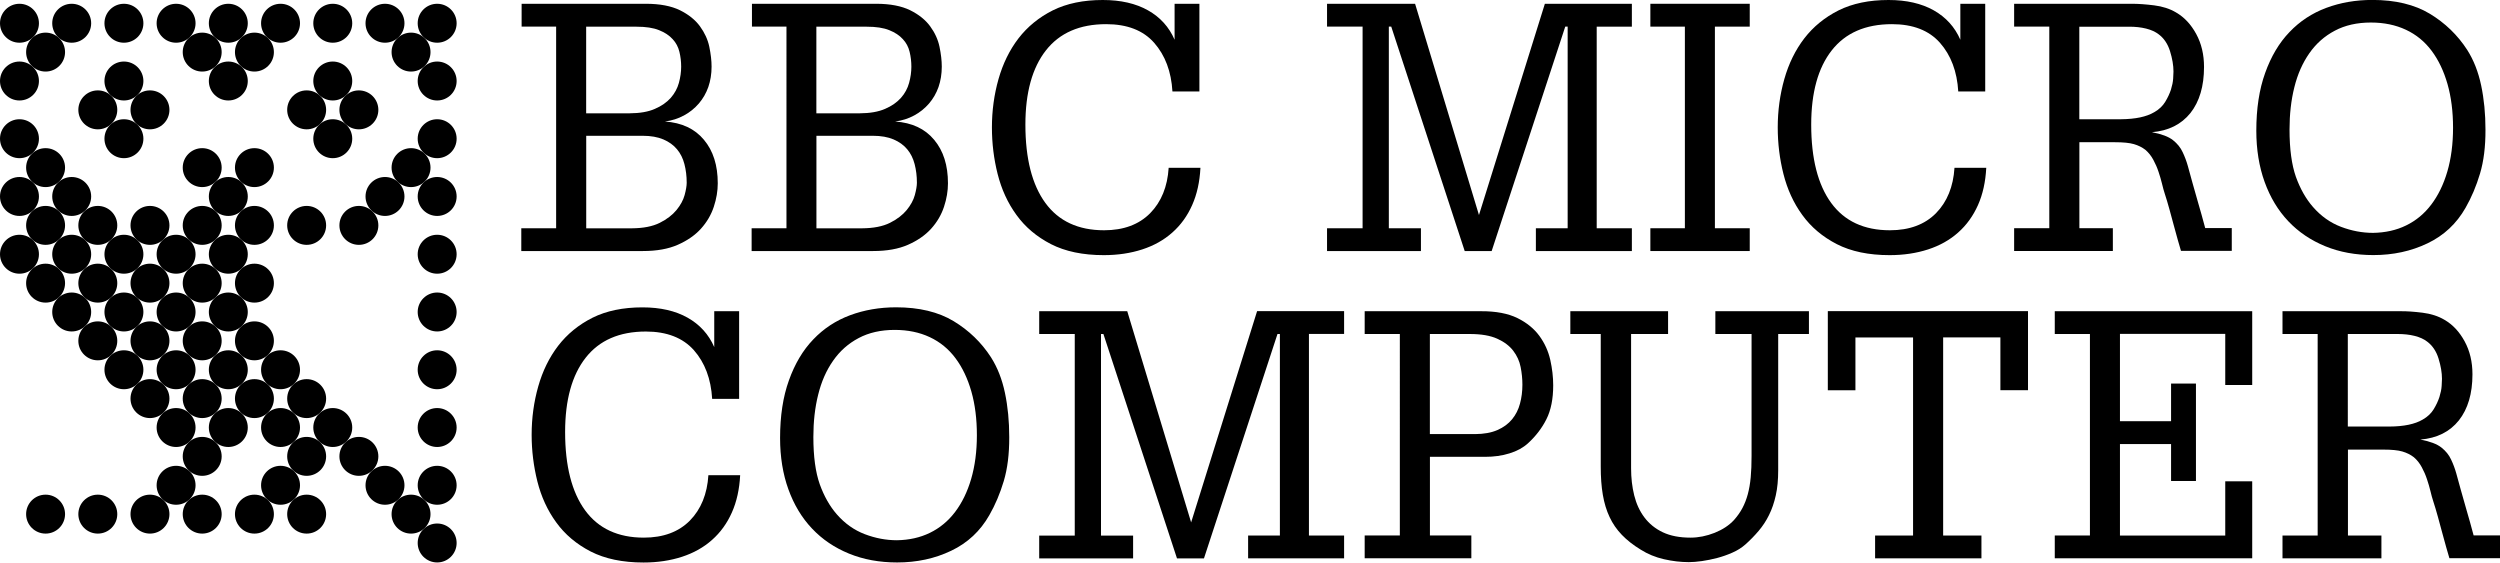 <?xml version="1.0" encoding="utf-8"?>
<!-- Generator: Adobe Illustrator 25.4.1, SVG Export Plug-In . SVG Version: 6.00 Build 0)  -->
<svg version="1.1" id="Layer_1" xmlns="http://www.w3.org/2000/svg" xmlns:xlink="http://www.w3.org/1999/xlink" x="0px" y="0px"
	 viewBox="0 0 3839 863.8" style="enable-background:new 0 0 3839 863.8;" xml:space="preserve">
<style type="text/css">
	.st0{fill:#FFFFFF;}
</style>
<g>
	<g>
		<g>
			<circle cx="29.9" cy="35.7" r="29.9"/>
			<circle cx="29.9" cy="124.4" r="29.9"/>
			<circle cx="29.9" cy="213" r="29.9"/>
			<circle cx="29.9" cy="301.7" r="29.9"/>
			<circle cx="29.9" cy="390.4" r="29.9"/>
		</g>
		<g>
			<circle cx="70" cy="80" r="29.9"/>
			<circle cx="70" cy="257.4" r="29.9"/>
			<circle cx="70" cy="346.1" r="29.9"/>
			<circle cx="70" cy="434.8" r="29.9"/>
			<circle cx="70" cy="789.5" r="29.9"/>
		</g>
		<g>
			<circle cx="110.1" cy="35.7" r="29.9"/>
			<circle cx="110.1" cy="301.7" r="29.9"/>
			<circle cx="110.1" cy="390.4" r="29.9"/>
			<circle cx="110.1" cy="479.1" r="29.9"/>
		</g>
		<g>
			<circle cx="150.2" cy="168.7" r="29.9"/>
			<circle cx="150.2" cy="346.1" r="29.9"/>
			<circle cx="150.2" cy="434.8" r="29.9"/>
			<circle cx="150.2" cy="523.4" r="29.9"/>
			<circle cx="150.2" cy="789.5" r="29.9"/>
		</g>
		<g>
			<circle cx="190.3" cy="35.7" r="29.9"/>
			<circle cx="190.3" cy="124.4" r="29.9"/>
			<circle cx="190.3" cy="213" r="29.9"/>
			<circle cx="190.3" cy="390.4" r="29.9"/>
			<circle cx="190.3" cy="479.1" r="29.9"/>
			<circle cx="190.3" cy="567.8" r="29.9"/>
		</g>
		<g>
			<circle cx="230.3" cy="168.7" r="29.9"/>
			<circle cx="230.3" cy="346.1" r="29.9"/>
			<circle cx="230.3" cy="434.8" r="29.9"/>
			<circle cx="230.3" cy="523.4" r="29.9"/>
			<circle cx="230.3" cy="612.1" r="29.9"/>
			<circle cx="230.3" cy="789.5" r="29.9"/>
		</g>
		<g>
			<circle cx="270.4" cy="35.7" r="29.9"/>
			<circle cx="270.4" cy="390.4" r="29.9"/>
			<circle cx="270.4" cy="479.1" r="29.9"/>
			<circle cx="270.4" cy="567.8" r="29.9"/>
			<circle cx="270.4" cy="656.5" r="29.9"/>
			<g>
				<circle cx="270.4" cy="745.2" r="29.9"/>
			</g>
		</g>
		<g>
			<circle cx="310.5" cy="80" r="29.9"/>
			<circle cx="310.5" cy="257.4" r="29.9"/>
			<circle cx="310.5" cy="346.1" r="29.9"/>
			<circle cx="310.5" cy="434.8" r="29.9"/>
			<circle cx="310.5" cy="523.4" r="29.9"/>
			<circle cx="310.5" cy="612.1" r="29.9"/>
			<circle cx="310.5" cy="700.8" r="29.9"/>
			<circle cx="310.5" cy="789.5" r="29.9"/>
		</g>
		<g>
			<circle cx="350.6" cy="35.7" r="29.9"/>
			<circle cx="350.6" cy="124.4" r="29.9"/>
			<circle cx="350.6" cy="301.7" r="29.9"/>
			<circle cx="350.6" cy="390.4" r="29.9"/>
			<circle cx="350.6" cy="479.1" r="29.9"/>
			<circle cx="350.6" cy="567.8" r="29.9"/>
			<circle cx="350.6" cy="656.5" r="29.9"/>
		</g>
		<g>
			<circle cx="390.7" cy="80" r="29.9"/>
			<circle cx="390.7" cy="257.4" r="29.9"/>
			<circle cx="390.7" cy="346.1" r="29.9"/>
			<circle cx="390.7" cy="434.8" r="29.9"/>
			<circle cx="390.7" cy="523.4" r="29.9"/>
			<circle cx="390.7" cy="612.1" r="29.9"/>
			<circle cx="390.7" cy="789.5" r="29.9"/>
		</g>
		<g>
			<circle cx="430.8" cy="35.7" r="29.9"/>
			<circle cx="430.8" cy="567.8" r="29.9"/>
			<circle cx="430.8" cy="656.5" r="29.9"/>
			<g>
				<circle cx="430.8" cy="745.2" r="29.9"/>
			</g>
		</g>
		<g>
			<circle cx="470.9" cy="168.7" r="29.9"/>
			<circle cx="470.9" cy="346.1" r="29.9"/>
			<circle cx="470.9" cy="612.1" r="29.9"/>
			<circle cx="470.9" cy="700.8" r="29.9"/>
			<circle cx="470.9" cy="789.5" r="29.9"/>
		</g>
		<g>
			<circle cx="511" cy="35.7" r="29.9"/>
			<circle cx="511" cy="124.4" r="29.9"/>
			<circle cx="511" cy="213" r="29.9"/>
			<circle cx="511" cy="656.5" r="29.9"/>
		</g>
		<g>
			<circle cx="551.1" cy="168.7" r="29.9"/>
			<circle cx="551.1" cy="346.1" r="29.9"/>
			<circle cx="551.1" cy="700.8" r="29.9"/>
		</g>
		<g>
			<circle cx="591.2" cy="35.7" r="29.9"/>
			<circle cx="591.2" cy="301.7" r="29.9"/>
			<g>
				<circle cx="591.2" cy="745.2" r="29.9"/>
			</g>
		</g>
		<g>
			<circle cx="631.2" cy="80" r="29.9"/>
			<circle cx="631.2" cy="257.4" r="29.9"/>
			<circle cx="631.2" cy="789.5" r="29.9"/>
		</g>
		<g>
			<circle cx="671.3" cy="35.7" r="29.9"/>
			<circle cx="671.3" cy="124.4" r="29.9"/>
			<circle cx="671.3" cy="213" r="29.9"/>
			<circle cx="671.3" cy="301.7" r="29.9"/>
			<circle cx="671.3" cy="390.4" r="29.9"/>
			<circle cx="671.3" cy="479.1" r="29.9"/>
			<circle cx="671.3" cy="567.8" r="29.9"/>
			<circle cx="671.3" cy="656.5" r="29.9"/>
			<g>
				<circle cx="671.3" cy="745.2" r="29.9"/>
				<circle cx="671.3" cy="833.8" r="29.9"/>
			</g>
		</g>
	</g>
	<g>
		<path d="M1044.1,15.7c13.3,6.6,23.5,14.8,30.7,24.6c7.2,9.9,12.1,20.4,14.4,31.5c2.3,11.2,3.5,21.3,3.5,30.5
			c0,11.3-1.7,21.7-5,31.3c-3.4,9.6-8.2,17.9-14.6,25.4c-6.4,7.4-14,13.6-22.8,18.3c-8.9,4.8-18.5,7.9-29.2,9.3
			c25.8,1.8,45.8,11.1,59.9,28.1c14.2,16.9,21.2,39.2,21.2,66.8c0,11.7-2,23.7-6.1,36.1c-4.1,12.4-10.7,23.6-19.8,33.7
			c-9.2,10.1-21,18.2-35.5,24.6s-32.3,9.6-53.5,9.6H800.5v-35h53.5V40.9h-53V5.8h190.8C1013.4,5.8,1030.8,9.2,1044.1,15.7z
			 M1005.6,167.2c10.3-4.4,18.3-10.1,24.4-16.9c6-6.9,10.2-14.6,12.5-23c2.3-8.5,3.5-16.8,3.5-24.9c0-7.8-0.9-15.4-2.7-22.8
			c-1.8-7.4-5.2-14-10.4-19.5c-5.1-5.7-12.1-10.3-20.9-13.8c-8.9-3.6-20.3-5.3-34.5-5.3h-77.4v133h66.8
			C982.5,173.9,995.5,171.7,1005.6,167.2z M1013.1,342.2c11-5.5,19.5-12.1,25.7-19.6c6.2-7.6,10.4-15.3,12.5-23
			c2.1-7.8,3.2-14.2,3.2-19c0-10.3-1.2-19.7-3.5-28.6c-2.3-8.9-6.1-16.5-11.4-22.8c-5.3-6.4-12.3-11.4-20.9-15.1
			c-8.7-3.7-19.3-5.6-32.1-5.6h-86.4v142.1h70C987.8,350.5,1002.1,347.7,1013.1,342.2z"/>
		<path d="M1397.6,15.7c13.3,6.6,23.5,14.8,30.7,24.6s12.1,20.4,14.4,31.5c2.3,11.2,3.5,21.3,3.5,30.5c0,11.3-1.7,21.7-5,31.3
			c-3.4,9.6-8.2,17.9-14.6,25.4c-6.4,7.4-14,13.6-22.8,18.3c-8.9,4.8-18.5,7.9-29.2,9.3c25.8,1.8,45.8,11.1,59.9,28.1
			c14.2,16.9,21.2,39.2,21.2,66.8c0,11.7-2,23.7-6.1,36.1c-4.1,12.4-10.7,23.6-19.8,33.7c-9.2,10.1-21,18.2-35.5,24.6
			s-32.3,9.6-53.5,9.6h-186.6v-35h53.5V40.9h-53V5.8h190.8C1366.9,5.8,1384.3,9.2,1397.6,15.7z M1359.1,167.2
			c10.3-4.4,18.3-10.1,24.4-16.9c6.1-6.9,10.2-14.6,12.5-23s3.5-16.8,3.5-24.9c0-7.8-0.9-15.4-2.7-22.8c-1.8-7.5-5.2-14-10.4-19.5
			c-5.1-5.7-12.1-10.3-20.9-13.8c-8.9-3.6-20.3-5.3-34.5-5.3h-77.4v133h66.8C1335.9,173.9,1348.8,171.7,1359.1,167.2z M1366.6,342.2
			c11-5.5,19.5-12.1,25.7-19.6c6.2-7.6,10.4-15.3,12.5-23c2.1-7.8,3.2-14.2,3.2-19c0-10.3-1.2-19.7-3.5-28.6
			c-2.3-8.9-6.1-16.5-11.4-22.8c-5.3-6.4-12.3-11.4-20.9-15.1c-8.7-3.7-19.3-5.6-32.1-5.6h-86.4v142.1h70
			C1341.2,350.5,1355.6,347.7,1366.6,342.2z"/>
		<path d="M1841.8,5.8v134.7h-41.4c-1.8-30.7-11.2-55.6-28.1-74.8s-41.6-28.6-73.7-28.6c-40.7,0-71.5,13.5-92.5,40.3
			c-21,26.8-31.5,64.8-31.5,114c0,52.2,10.3,92.4,30.7,120.3c20.4,27.9,50.5,41.9,90.1,41.9c30,0,53.6-8.8,70.8-26.2
			c17.1-17.4,26.6-40.8,28.4-69.7h48.8c-1.1,21.5-5.3,40.6-12.7,57.2c-7.4,16.7-17.5,30.7-30.5,42.2c-12.9,11.5-28.3,20.1-46.1,25.9
			c-17.8,5.8-37.6,8.8-59.1,8.8c-32.2,0-59.2-5.7-81.1-16.9c-21.9-11.3-39.6-26.2-53-44.8c-13.5-18.5-23-39.5-28.9-62.8
			c-5.9-23.3-8.8-47.2-8.8-71.6c0-25.8,3.4-50.5,10.1-74.2c6.7-23.6,16.9-44.6,30.7-62.6c13.8-17.9,31.4-32.3,52.7-43
			C1638.1,5.3,1663.7,0,1693.4,0c27.6,0,50.7,5.3,69.5,15.9s32.3,25.6,40.8,45.1V5.8H1841.8z"/>
		<path d="M2271.1,330.2L2372.3,5.8h133.6v35.1h-54v309.6h54v35h-147.4v-35h48.8V40.9h-3.7l-113,344.6h-41.4L2136.4,40.9h-3.7v309.6
			h49.3v35h-144.2v-35h54.6V40.9h-54.6V5.8H2173L2271.1,330.2z"/>
		<path d="M2686.9,40.9h-53.5v309.6h53.5v35h-152.6v-35h53V40.9h-53V5.8h152.6V40.9z"/>
		<path d="M3048.5,5.8v134.7h-41.4c-1.8-30.7-11.2-55.6-28.1-74.8c-16.9-19.1-41.6-28.6-73.7-28.6c-40.7,0-71.5,13.5-92.5,40.3
			c-21,26.8-31.5,64.8-31.5,114c0,52.2,10.3,92.4,30.7,120.3c20.4,27.9,50.5,41.9,90.1,41.9c30,0,53.6-8.8,70.8-26.2
			c17.1-17.4,26.6-40.8,28.4-69.7h48.8c-1.1,21.5-5.3,40.6-12.7,57.2s-17.5,30.7-30.5,42.2c-12.9,11.5-28.3,20.1-46.1,25.9
			c-17.8,5.8-37.6,8.8-59.1,8.8c-32.2,0-59.2-5.7-81.1-16.9c-21.9-11.3-39.6-26.2-53-44.8c-13.5-18.5-23-39.5-28.9-62.8
			c-5.9-23.3-8.8-47.2-8.8-71.6c0-25.8,3.4-50.5,10.1-74.2c6.7-23.7,16.9-44.6,30.7-62.6c13.8-17.9,31.4-32.3,52.7-43
			C2844.8,5.3,2870.3,0,2900,0c27.5,0,50.7,5.3,69.5,15.9c18.7,10.6,32.3,25.6,40.8,45.1V5.8H3048.5z"/>
		<path d="M3307.8,8.2c12.9,1.6,24.1,5.2,33.7,10.9c12.8,7.4,23,18.4,31,33.1s12,31.5,12,50.6c0,29.6-7,53.2-20.9,70.8
			c-14,17.4-33.7,27.3-59.1,29.4c14.9,2.8,25.6,6.9,32.3,12.2c6.7,5.3,11.7,11.5,14.9,18.5c3.2,6.7,5.9,13.9,8,21.4
			c2.1,7.6,4.4,16,6.9,25.1c2.5,9.2,5.4,19.5,8.8,31s7,24.4,10.9,39h40.8v35h-78c-1.4-4.6-3.1-10.4-5-17.2c-2-6.9-4-14.3-6.1-22.2
			c-2.1-8-4.3-16.1-6.6-24.3c-2.3-8.4-4.7-16.4-7.2-24.1c-1.4-4.2-2.8-9.3-4.2-15.2c-1.4-5.8-3.2-11.9-5.3-18.2
			c-2.1-6.4-4.8-12.6-8-18.5c-3.2-6-7.3-11.2-12.2-15.4c-5-3.9-10.9-6.8-17.7-8.8c-6.9-2-16.6-2.9-28.9-2.9h-54.8v132h51.4v35
			h-151.6v-35h54V40.9h-54V5.8H3274C3283.7,5.8,3294.8,6.6,3307.8,8.2z M3308,172.3c7.4-4.2,13.1-9.6,16.9-15.9
			c3.9-6.4,6.8-12.7,8.8-18.7c1.9-6.2,3.1-11.9,3.4-16.9c0.3-5.2,0.5-8.8,0.5-10.9c0-9.6-1.8-19.9-5.3-31.3
			c-3.5-11.3-9.4-19.9-17.4-25.9c-5-3.9-11.4-6.8-19.3-8.8c-8-2-16.6-2.9-25.7-2.9h-76.9v142.1h64.1
			C3279.1,182.9,3296,179.4,3308,172.3z"/>
		<path d="M3808.3,266.6c-5.7,19.1-13.1,36.6-22.2,52.5c-13.8,24.3-33.3,42.6-58.5,54.6c-25.2,12.1-52.9,18-83,18
			c-27.2,0-51.8-4.5-74-13.6c-22.1-9.1-41-21.8-56.7-38.4c-15.8-16.7-27.8-36.7-36.3-60.2c-8.5-23.5-12.8-49.8-12.8-78.8
			c0-33.9,4.5-63.5,13.6-88.7c9-25.2,21.4-46.2,37.4-62.8c15.9-16.7,34.7-29,56.4-37.1s45.4-12.2,70.8-12.2
			c35.3,0,64.8,7.1,88.2,21.2c23.5,14.2,42.7,32.7,57.5,55.6c9.9,15.6,17,33.7,21.4,54.6c4.4,20.9,6.6,43.5,6.6,67.9
			C3816.8,225.1,3814,247.6,3808.3,266.6z M3694.8,346.2c15.3-7.4,28.1-18.1,38.7-32.1c10.6-14,18.8-30.8,24.6-50.6
			c5.8-19.8,8.8-42.3,8.8-67.3c0-24.7-2.8-47.1-8.5-67.1c-5.7-19.9-13.8-37-24.4-51.1c-10.6-14.2-23.7-24.9-39.5-32.3
			s-33.7-11.1-53.8-11.1c-21.2,0-39.7,4.2-55.3,12.5c-15.8,8.3-28.8,19.8-39.2,34.7s-18.1,32.3-23,52.2c-5,19.9-7.4,41.6-7.4,64.9
			c0,30,3.3,54.2,9.8,72.7c6.6,18.3,15.3,33.7,26.2,46.2c12.4,14.2,26.7,24.3,43,30.5c16.3,6.2,32.7,9.3,49.3,9.3
			C3662.7,357.3,3679.7,353.6,3694.8,346.2z"/>
		<path d="M1135,477.8v134.7h-41.4c-1.8-30.7-11.2-55.6-28.1-74.8c-16.9-19-41.6-28.6-73.7-28.6c-40.7,0-71.5,13.5-92.5,40.3
			s-31.5,64.8-31.5,114c0,52.2,10.3,92.4,30.7,120.3c20.4,27.9,50.5,41.9,90.1,41.9c30,0,53.6-8.8,70.8-26.2
			c17.1-17.4,26.6-40.8,28.4-69.7h48.8c-1.1,21.5-5.3,40.6-12.7,57.2c-7.4,16.7-17.5,30.7-30.5,42.2c-12.9,11.5-28.3,20.1-46.1,25.9
			c-17.8,5.8-37.6,8.8-59.1,8.8c-32.2,0-59.2-5.7-81.1-16.9c-21.9-11.3-39.6-26.2-53-44.8c-13.5-18.5-23-39.5-28.9-62.8
			c-5.8-23.3-8.8-47.2-8.8-71.6c0-25.8,3.4-50.5,10.1-74.2c6.7-23.7,16.9-44.6,30.7-62.6c13.8-17.9,31.4-32.3,52.7-43
			c21.3-10.6,46.9-15.9,76.6-15.9c27.6,0,50.7,5.3,69.5,15.9c18.7,10.6,32.3,25.6,40.8,45.1v-55.1H1135z"/>
		<path d="M1541.4,738.7c-5.7,19-13.1,36.6-22.2,52.4c-13.8,24.3-33.3,42.6-58.5,54.6c-25.2,12.1-52.9,18-83,18
			c-27.2,0-51.8-4.5-74-13.6s-41-21.8-56.7-38.4c-15.8-16.7-27.8-36.7-36.3-60.2c-8.5-23.5-12.8-49.8-12.8-78.8
			c0-33.9,4.5-63.5,13.6-88.7c9-25.2,21.4-46.2,37.4-62.8c15.9-16.7,34.7-29,56.4-37.1c21.7-8.1,45.4-12.2,70.8-12.2
			c35.3,0,64.8,7.1,88.2,21.2c23.5,14.2,42.7,32.7,57.5,55.6c9.9,15.6,17,33.7,21.4,54.6s6.6,43.5,6.6,67.9
			C1549.9,697.1,1547.1,719.6,1541.4,738.7z M1428,818.2c15.2-7.4,28.1-18.1,38.7-32.1s18.8-30.8,24.6-50.6
			c5.8-19.8,8.8-42.3,8.8-67.3c0-24.7-2.8-47.1-8.5-67.1c-5.7-19.9-13.8-37-24.4-51.1c-10.6-14.2-23.7-24.9-39.5-32.3
			c-15.8-7.4-33.7-11.1-53.8-11.1c-21.2,0-39.7,4.2-55.3,12.5c-15.8,8.3-28.8,19.8-39.2,34.7c-10.5,14.9-18.1,32.3-23,52.2
			c-5,19.9-7.4,41.6-7.4,65c0,30,3.3,54.2,9.8,72.6c6.6,18.3,15.3,33.7,26.2,46.2c12.4,14.2,26.7,24.3,43,30.5
			c16.3,6.2,32.7,9.3,49.3,9.3C1395.9,829.3,1412.8,825.6,1428,818.2z"/>
		<path d="M1829.1,802.2l101.3-324.4H2064v35h-54v309.6h54v35h-147.4v-35h48.8V512.9h-3.7l-112.9,344.6h-41.4l-113-344.6h-3.7v309.6
			h49.3v35h-144.2v-35h54.6V512.9h-54.6v-35h135.2L1829.1,802.2z"/>
		<path d="M2330.1,488.4c14.4,7.1,25.5,16.2,33.7,27.3c8.2,11.2,13.7,23.4,16.8,36.9c3,13.5,4.5,26.5,4.5,39.2
			c0,20.8-3.5,38.2-10.4,51.9c-6.9,13.8-16.4,26.1-28.4,37.1c-7.4,6.7-16.8,11.9-28.3,15.4c-11.5,3.6-23.9,5.3-37.4,5.3h-84.8v120.8
			h63.6v35h-163.8v-35h54V512.9h-54v-35h178.7C2297.2,477.8,2315.8,481.4,2330.1,488.4z M2299.4,660.4c9.4-4.1,16.8-9.6,22.5-16.5
			c5.7-6.9,9.8-15,12.2-24.1c2.5-9.2,3.7-18.9,3.7-29.1c0-8.9-0.9-17.8-2.7-27c-1.8-9.2-5.6-17.5-11.4-25.1
			c-5.8-7.6-14.1-13.8-24.6-18.5c-10.6-4.8-24.5-7.2-41.9-7.2h-61.5v153.7h69.5C2278.6,666.5,2290,664.5,2299.4,660.4z"/>
		<path d="M2561.4,512.9h-56.7v206.2c0,14.9,1.6,28.7,4.8,41.6c3.2,12.9,8.4,24.2,15.7,33.9c7.3,9.7,16.7,17.3,28.3,22.8
			c11.7,5.5,25.8,8.2,42.4,8.2c12.4,0,24.7-2.5,37.1-7.4c12.4-5,22.2-11.5,29.7-19.6c5.3-6,9.7-12.2,13-18.5
			c3.4-6.4,6.1-13.4,8.2-21.1c2.1-7.8,3.6-16.5,4.5-26s1.3-20.5,1.3-32.8V512.9h-55.6v-35h143.7v35h-47.2v209.4
			c0,14.5-1.2,27.3-3.7,38.4c-2.5,11.2-5.9,21.2-10.4,30.2c-4.4,9-9.8,17.1-15.9,24.3c-6.2,7.3-13,14.3-20.4,20.9
			c-5.7,5-12.3,9.2-19.9,12.5c-7.6,3.4-15.4,6.1-23.3,8.2c-8,2.1-15.9,3.7-23.6,4.8c-7.8,1.1-14.5,1.6-20.1,1.6
			c-12.4,0-25.1-1.5-38.2-4.5c-13.1-3-24.9-7.9-35.5-14.6c-11.7-7.1-21.3-14.7-29.1-22.8c-7.8-8.1-14.1-17.2-18.8-27.3
			c-4.8-10.1-8.2-21.4-10.4-34.2c-2.2-12.8-3.2-27.2-3.2-43.5V512.9h-46.7v-35h150.1v35H2561.4z"/>
		<path d="M3114.2,599.2h-42.4v-81.1h-87.9v304.3h58.8v35h-163.3v-35h58.3V518.2h-88.5v81.1h-42.4V477.8h307.4V599.2z"/>
		<path d="M3458.5,591.2h-41.4v-78.5h-161.7v134.1h78.5V589h38.2v149.6h-38.2v-56.7h-78.5v140.5h161.7v-83.3h41.4v118.2h-303.2v-35
			h54V512.9h-54v-35h303.2V591.2z"/>
		<path d="M3720,480.2c12.9,1.6,24.1,5.2,33.7,10.9c12.8,7.4,23,18.4,31,33.1c8,14.7,12,31.5,12,50.6c0,29.6-7,53.2-20.9,70.8
			c-14,17.5-33.7,27.3-59.1,29.4c14.9,2.8,25.6,6.9,32.3,12.2c6.7,5.3,11.7,11.5,14.9,18.5c3.2,6.7,5.9,13.9,8,21.4
			c2.1,7.6,4.4,16,6.9,25.1c2.5,9.2,5.4,19.5,8.8,31c3.4,11.5,7,24.4,10.9,39h40.8v35h-78c-1.4-4.6-3.1-10.4-5-17.2
			c-1.9-6.9-4-14.3-6.1-22.2c-2.1-8-4.3-16.1-6.6-24.3c-2.3-8.4-4.7-16.4-7.2-24.1c-1.4-4.2-2.8-9.3-4.2-15.2
			c-1.4-5.8-3.2-11.9-5.3-18.2c-2.1-6.4-4.8-12.6-8-18.5c-3.2-6-7.3-11.2-12.2-15.4c-5-3.9-10.9-6.8-17.7-8.8s-16.6-2.9-28.9-2.9
			h-54.6v132h51.4v35H3505v-35h54V512.9h-54v-35h181.3C3695.8,477.8,3707.1,478.6,3720,480.2z M3720.3,644.3
			c7.4-4.2,13.1-9.6,16.9-15.9c3.9-6.4,6.8-12.7,8.8-18.8c1.9-6.2,3.1-11.8,3.4-16.9c0.3-5.2,0.5-8.8,0.5-10.9
			c0-9.6-1.8-19.9-5.3-31.3c-3.5-11.3-9.4-19.9-17.4-25.9c-5-3.9-11.4-6.8-19.3-8.8s-16.6-2.9-25.7-2.9h-76.9V655h64.1
			C3691.2,654.9,3708.3,651.4,3720.3,644.3z"/>
	</g>
</g>
</svg>
